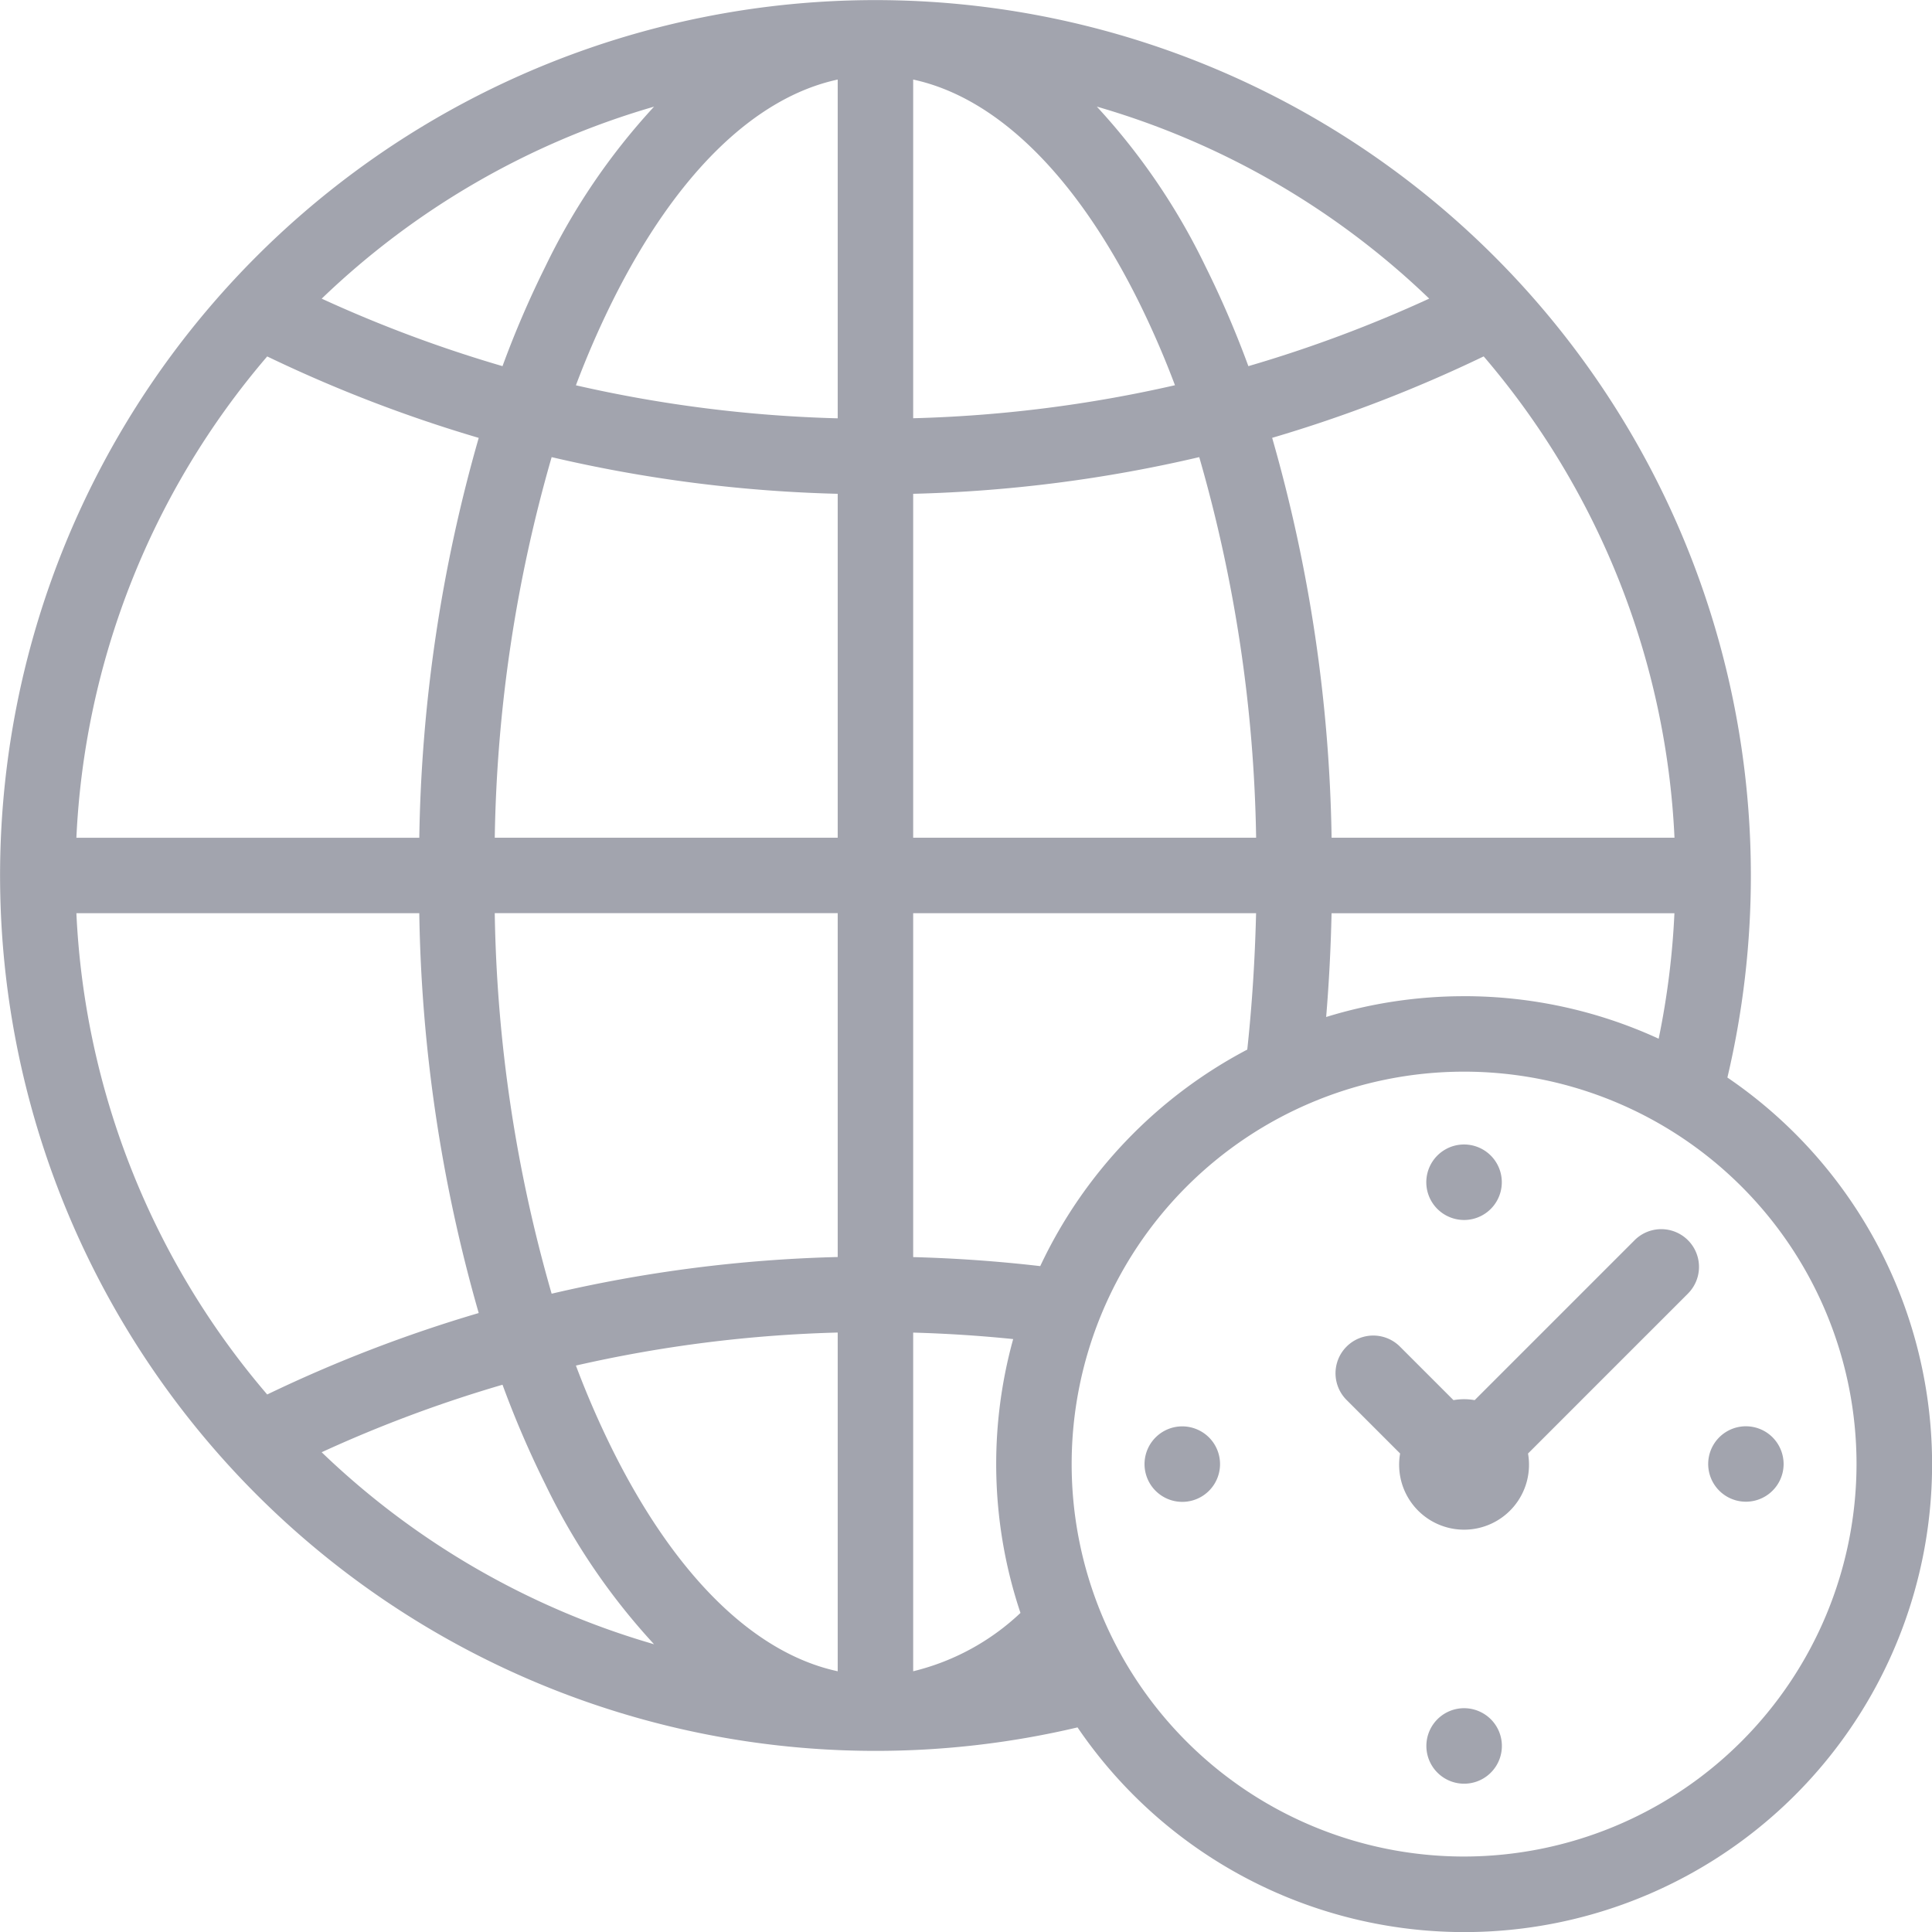 <svg xmlns="http://www.w3.org/2000/svg" width="75" height="75" viewBox="0 0 175.533 175.533">
  <g id="XMLID_1336_" transform="translate(0)">
    <path id="XMLID_1498_" d="M156.944,97.9a79.884,79.884,0,0,0,2.132-18.36A79.539,79.539,0,0,0,23.3,23.3,79.538,79.538,0,0,0,79.538,159.077,79.9,79.9,0,0,0,97.9,156.944,42.5,42.5,0,1,0,156.944,97.9Zm-23.923-7.389A42.373,42.373,0,0,0,120.489,92.4c.258-3.112.422-6.262.491-9.428h31.151a72.937,72.937,0,0,1-1.432,11.4A42.262,42.262,0,0,0,133.021,90.509ZM6.94,82.967H38.094a139.353,139.353,0,0,0,5.4,36.33,127.009,127.009,0,0,0-19.218,7.4A72.36,72.36,0,0,1,6.94,82.967ZM24.277,32.384a127.008,127.008,0,0,0,19.218,7.4,139.358,139.358,0,0,0-5.4,36.331H6.94A72.36,72.36,0,0,1,24.277,32.384ZM152.137,76.11H120.983a139.353,139.353,0,0,0-5.4-36.33,127.008,127.008,0,0,0,19.218-7.4A72.36,72.36,0,0,1,152.137,76.11ZM92.715,146.544a21.625,21.625,0,0,1-9.748,5.3V121.074c3.037.085,6.074.28,9.086.589a42.564,42.564,0,0,0,.663,24.881Zm-16.605,5.3c-7.55-1.626-14.7-8.592-20.414-20.026a82.745,82.745,0,0,1-3.371-7.749,120.832,120.832,0,0,1,23.785-3Zm0-37.637a127.636,127.636,0,0,0-25.991,3.333,132.071,132.071,0,0,1-5.168-34.577H76.11ZM44.952,76.11A132.071,132.071,0,0,1,50.12,41.533,127.612,127.612,0,0,0,76.11,44.865V76.11ZM82.967,7.228c7.55,1.626,14.7,8.592,20.414,20.026A82.743,82.743,0,0,1,106.752,35a120.832,120.832,0,0,1-23.785,3ZM76.11,38.007a120.857,120.857,0,0,1-23.785-3A82.745,82.745,0,0,1,55.7,27.254C61.413,15.819,68.56,8.854,76.11,7.228Zm6.857,6.858a127.637,127.637,0,0,0,25.991-3.333,132.057,132.057,0,0,1,5.168,34.577H82.967Zm30.454-11.6a89.947,89.947,0,0,0-3.907-9.079,59.412,59.412,0,0,0-9.862-14.5,72.7,72.7,0,0,1,30.2,17.445A119.886,119.886,0,0,1,113.421,33.267ZM49.563,24.187a89.873,89.873,0,0,0-3.907,9.079,119.849,119.849,0,0,1-16.428-6.132A72.7,72.7,0,0,1,59.425,9.69,59.412,59.412,0,0,0,49.563,24.187ZM45.656,125.81a89.872,89.872,0,0,0,3.907,9.079,59.411,59.411,0,0,0,9.862,14.5,72.7,72.7,0,0,1-30.2-17.445,119.848,119.848,0,0,1,16.428-6.132Zm48.852-10.776c-3.817-.444-7.679-.717-11.541-.819V82.967h31.155c-.1,4.182-.364,8.332-.8,12.393a42.794,42.794,0,0,0-18.811,19.674Zm38.513,53.642a35.655,35.655,0,1,1,35.655-35.655A35.7,35.7,0,0,1,133.021,168.676Z" transform="translate(0)" fill="#a2a4ae"/>
    <path id="XMLID_1514_" d="M381.1,326.754l-14.527,14.527a5.468,5.468,0,0,0-1.925,0l-4.865-4.864a3.428,3.428,0,1,0-4.848,4.849l4.864,4.864a5.9,5.9,0,1,0,11.622,0L385.95,331.6a3.428,3.428,0,0,0-4.848-4.849Z" transform="translate(-232.591 -214.071)" fill="#a2a4ae"/>
    <path id="XMLID_1515_" d="M381.428,452.689a3.43,3.43,0,1,0,2.424,1A3.453,3.453,0,0,0,381.428,452.689Z" transform="translate(-248.407 -297.49)" fill="#a2a4ae"/>
    <path id="XMLID_1516_" d="M381.428,310.167a3.43,3.43,0,1,0-2.424-1A3.453,3.453,0,0,0,381.428,310.167Z" transform="translate(-248.407 -199.324)" fill="#a2a4ae"/>
    <path id="XMLID_1517_" d="M306.738,378a3.43,3.43,0,1,0,2.424,1A3.453,3.453,0,0,0,306.738,378Z" transform="translate(-199.324 -248.407)" fill="#a2a4ae"/>
    <path id="XMLID_1518_" d="M458.542,379a3.426,3.426,0,1,0,1,2.424A3.454,3.454,0,0,0,458.542,379Z" transform="translate(-297.491 -248.407)" fill="#a2a4ae"/>
  </g>
</svg>
